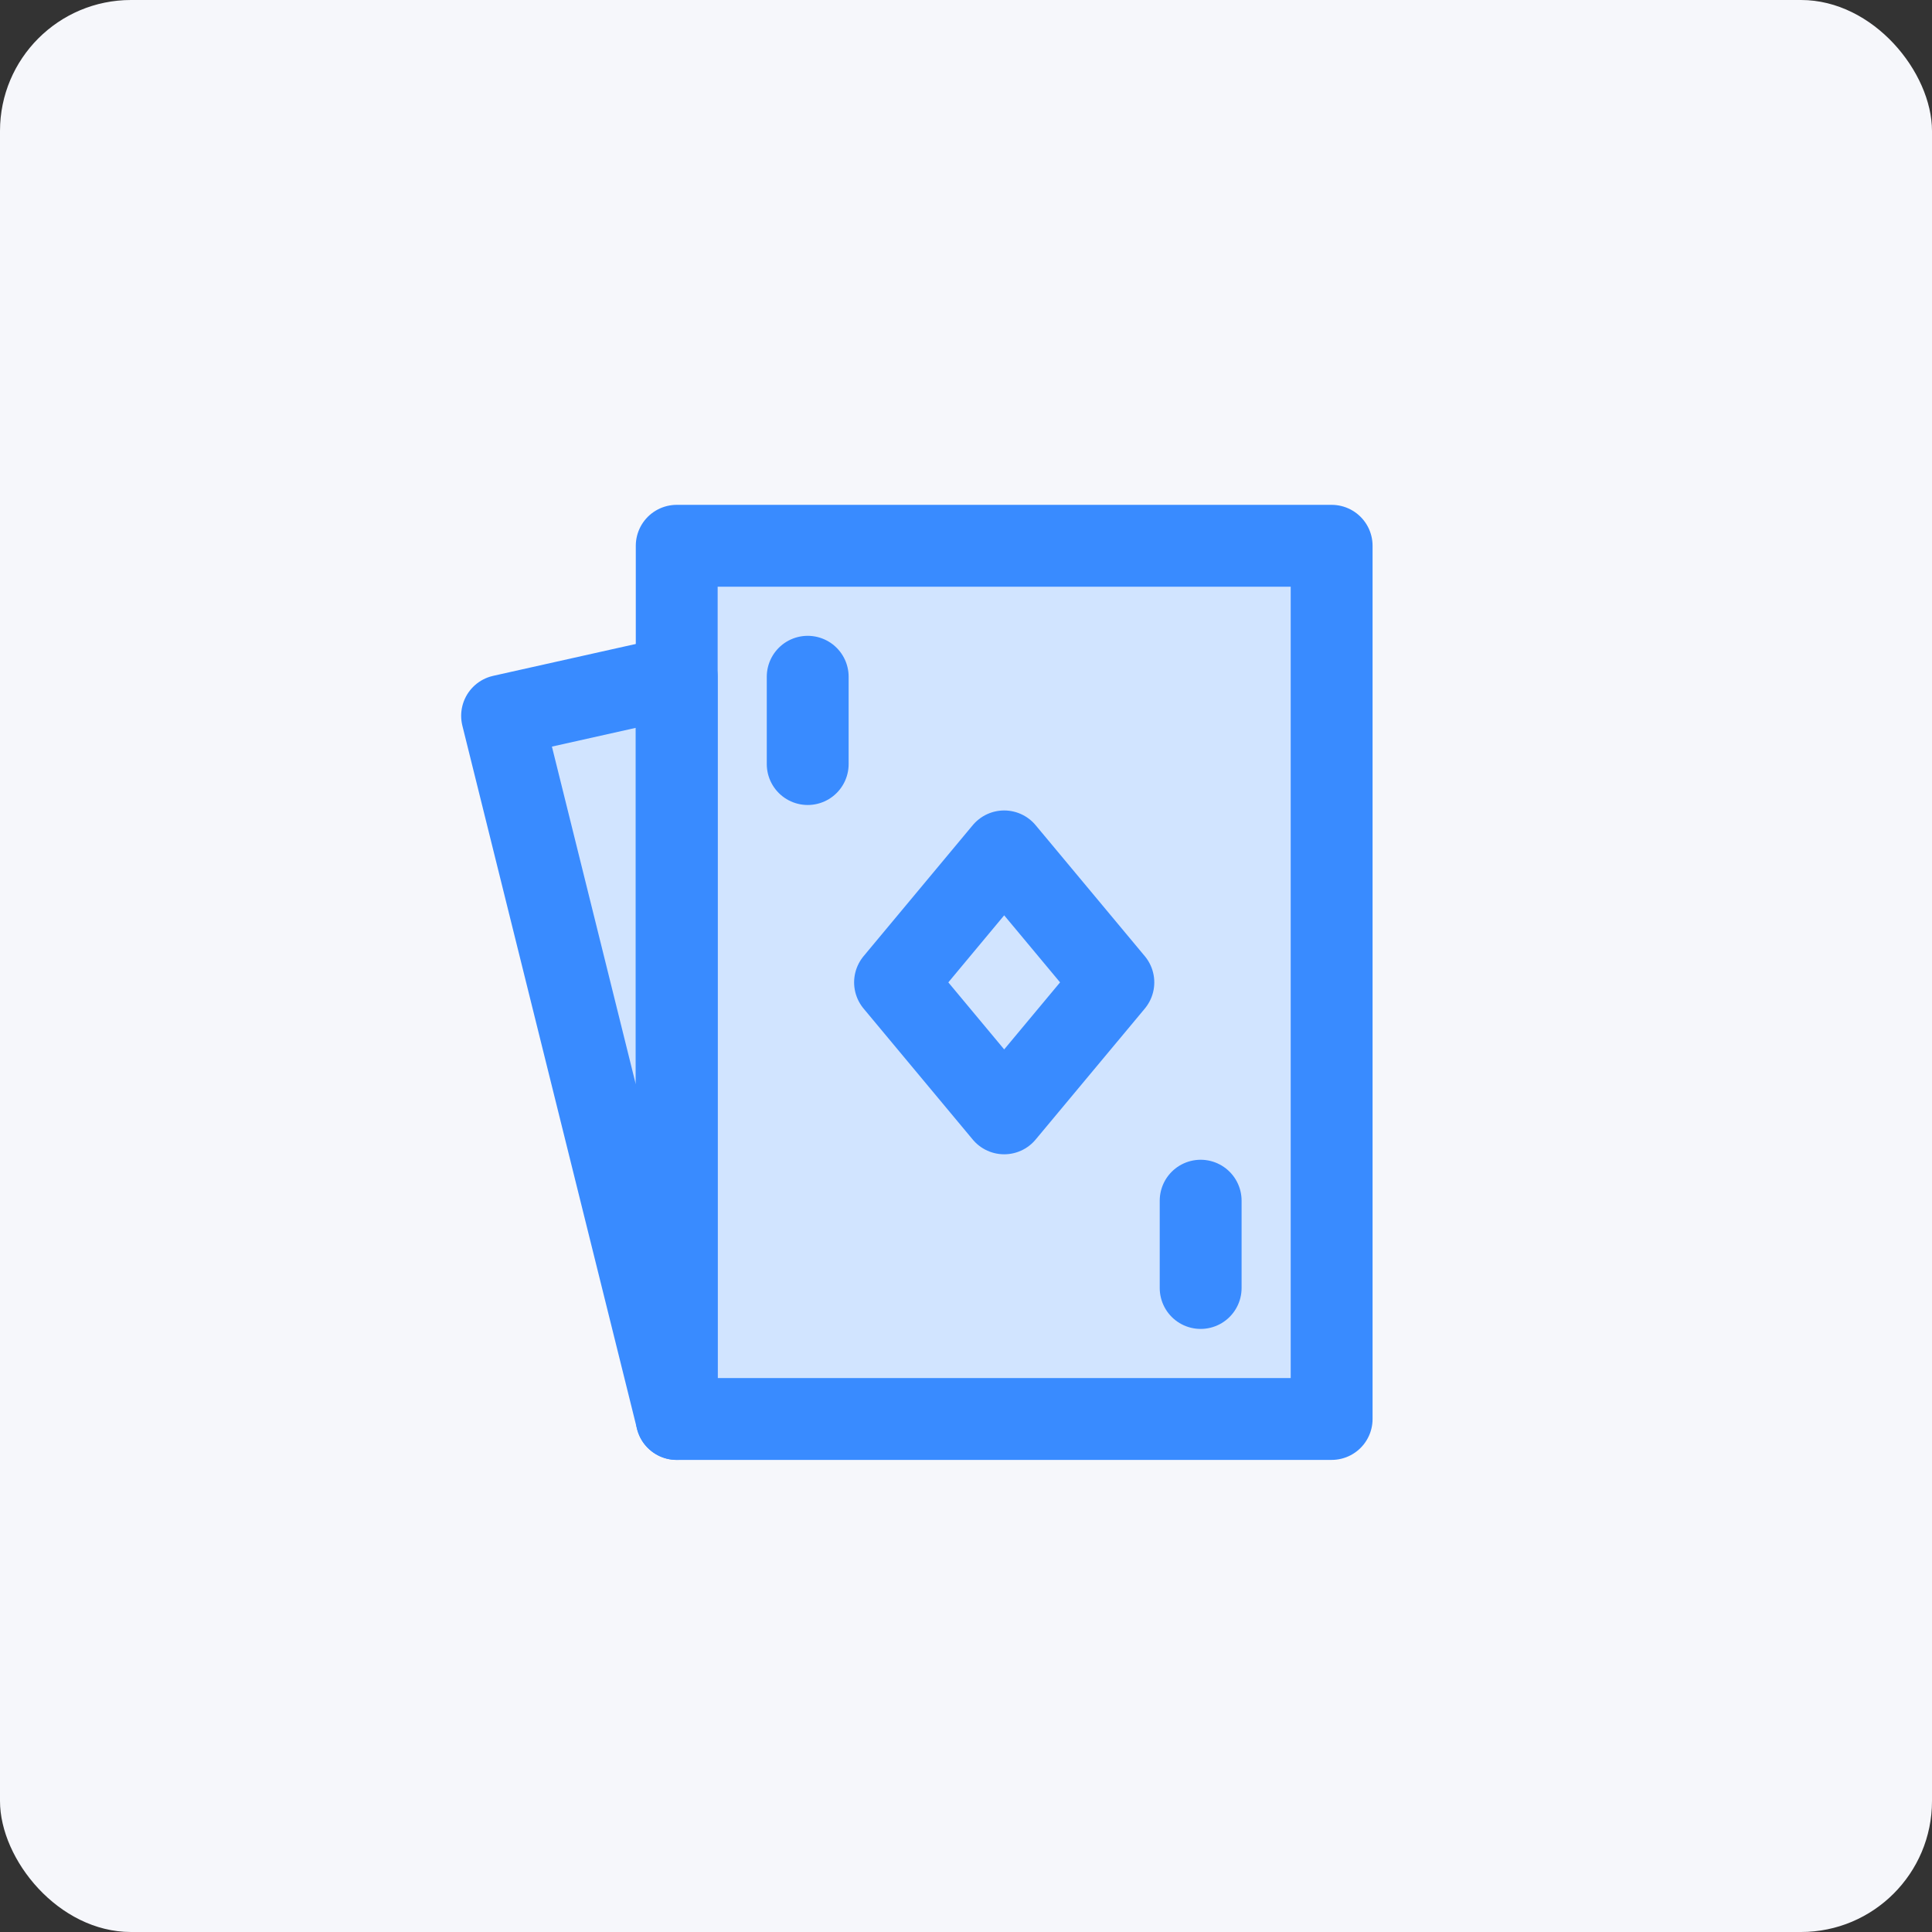 <svg width="59" height="59" viewBox="0 0 59 59" fill="none" xmlns="http://www.w3.org/2000/svg">
<rect x="0" y="0" width="59" height="59" fill="#333333" stroke="none"/>
<rect width="59" height="59" rx="4" fill="#F6F7FB"/>
<path d="M40.5 17.5L21 17L20.5 20L15 22.5L21 43H22.5H40.5V17.5Z" fill="#D1E4FF"/>
<path fill-rule="evenodd" clip-rule="evenodd" d="M20.666 16.667H40.666V43.333H20.666V16.667Z" stroke="#398BFF" stroke-width="2.5" stroke-linejoin="round"/>
<path fill-rule="evenodd" clip-rule="evenodd" d="M15.333 21.859L20.666 20.667V43.333L15.333 21.859Z" stroke="#398BFF" stroke-width="2.5" stroke-linecap="round" stroke-linejoin="round"/>
<path fill-rule="evenodd" clip-rule="evenodd" d="M30.666 26L27.333 30L30.666 34L34 30L30.666 26Z" stroke="#398BFF" stroke-width="2.5" stroke-linejoin="round"/>
<path d="M36.666 36.667V39.333M24.666 20.667V23.333V20.667Z" stroke="#398BFF" stroke-width="2.5" stroke-linecap="round" stroke-linejoin="round"/>
</svg>
